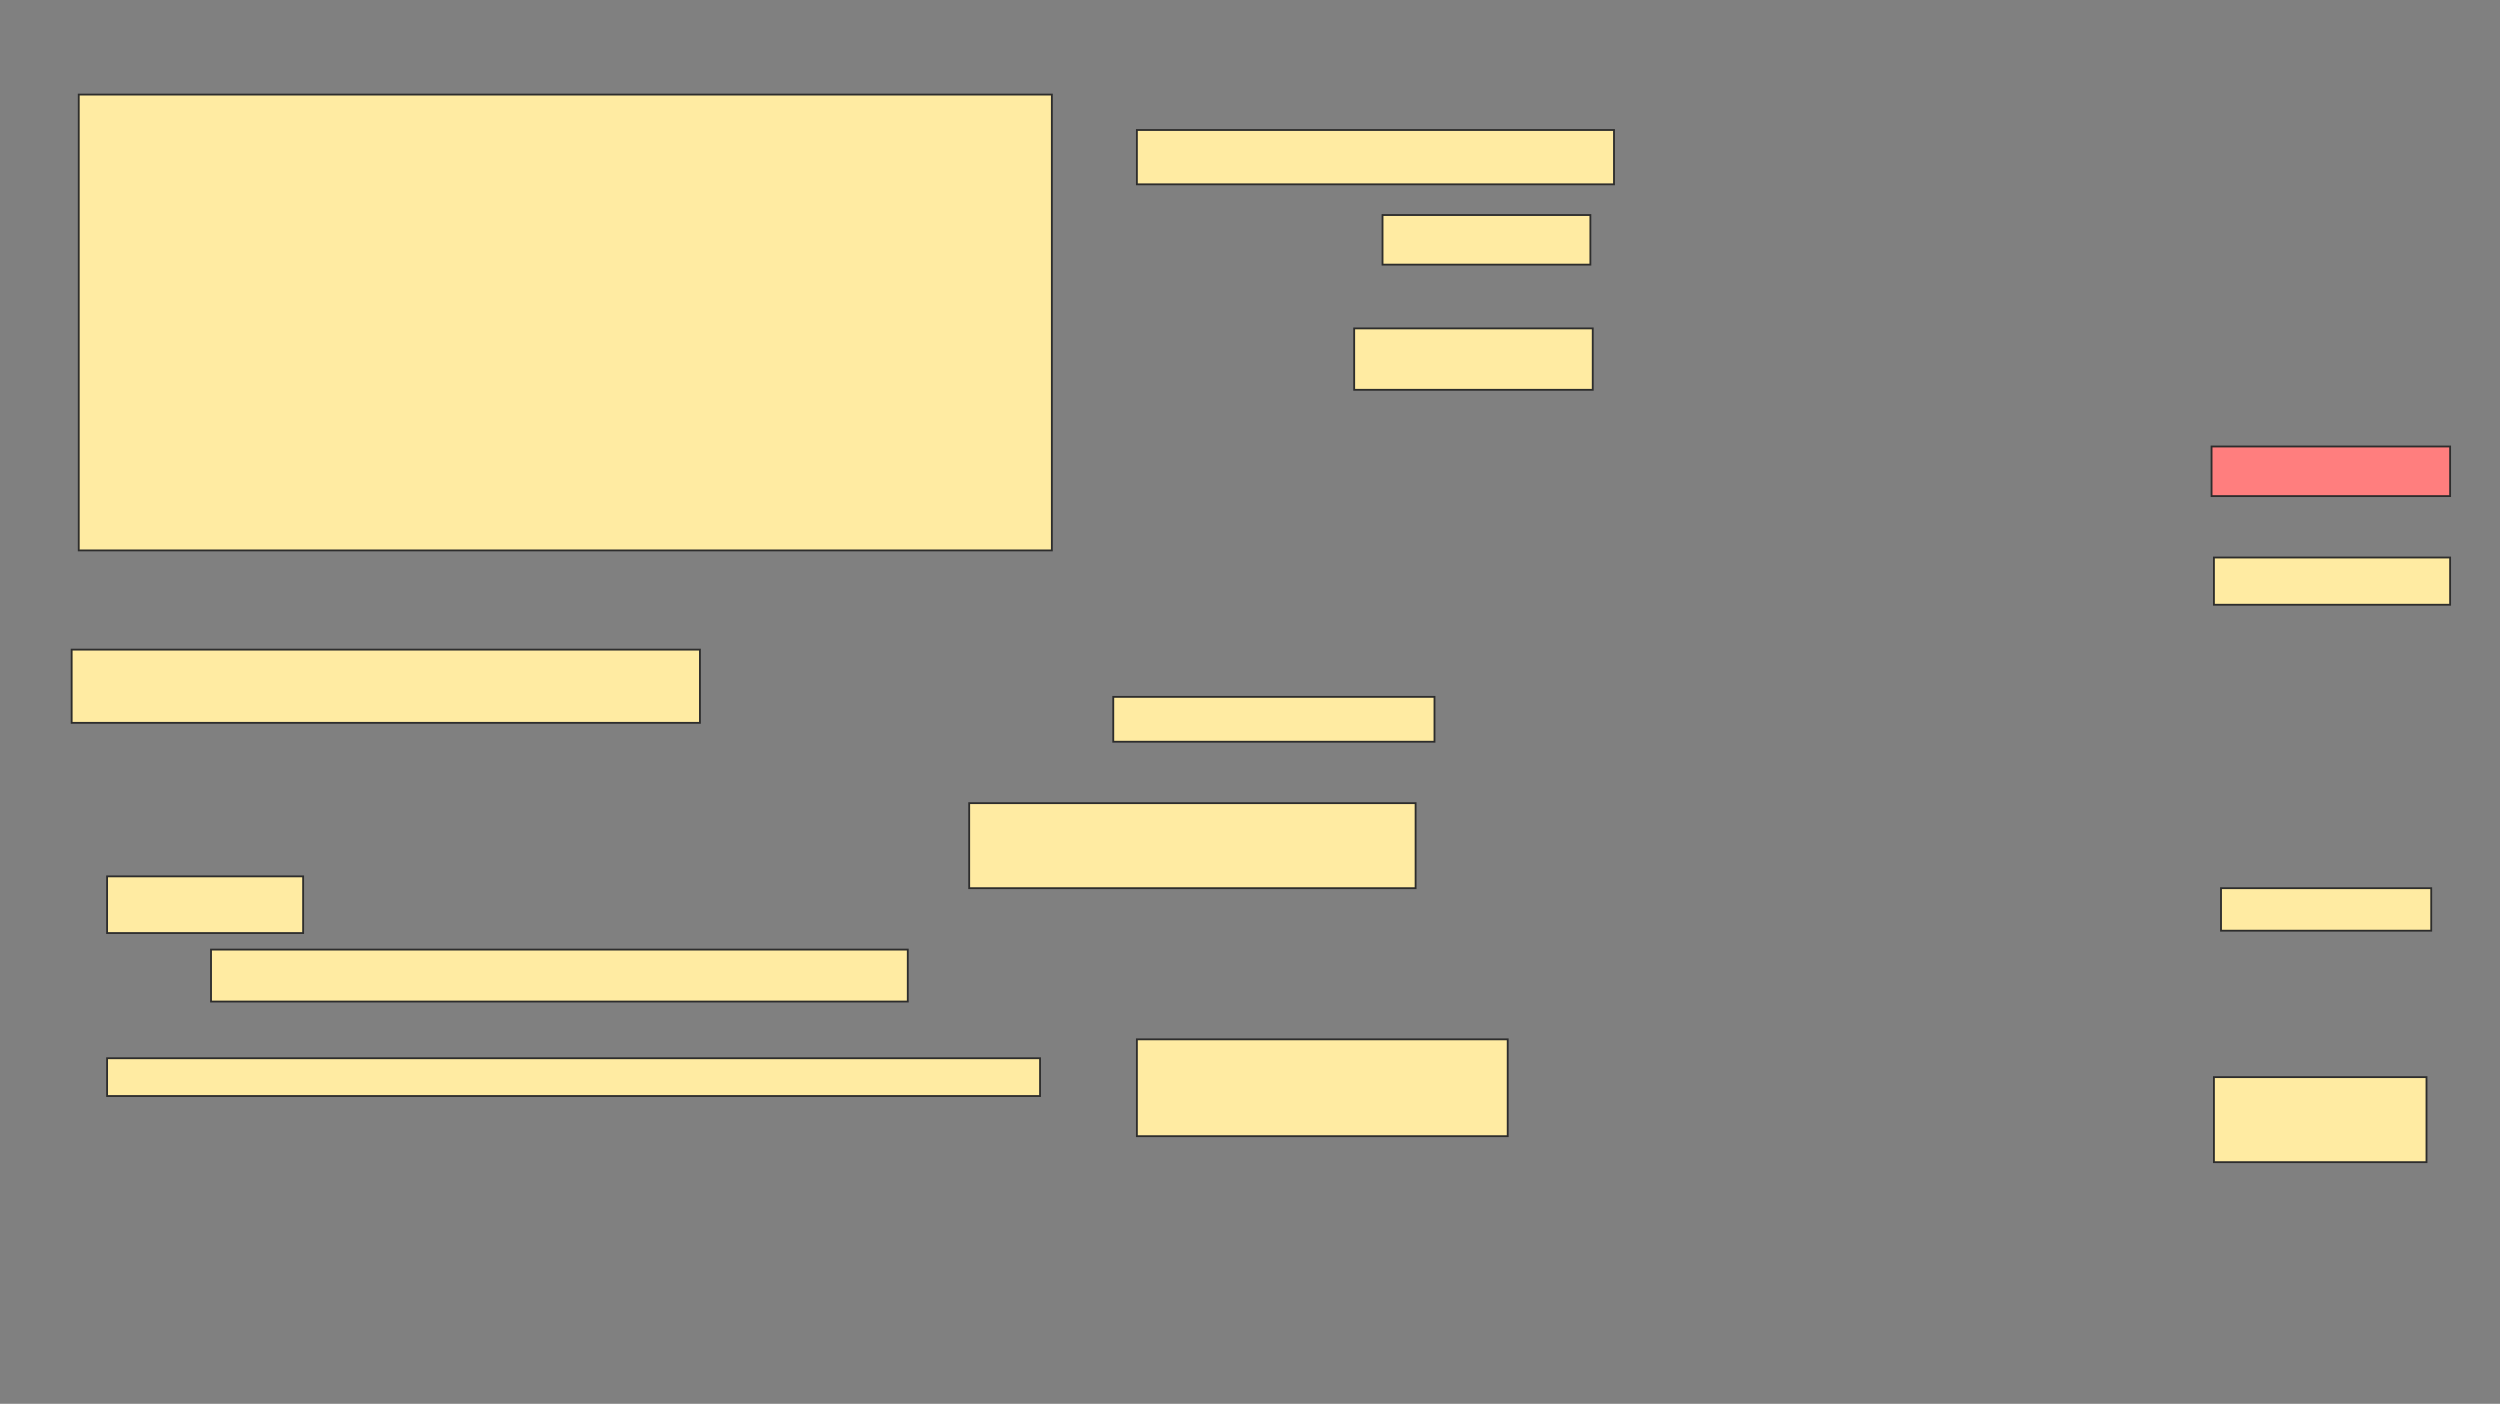 <svg xmlns="http://www.w3.org/2000/svg" width="1357" height="762">
 <rect width="100%" height="100%" fill="#808080" stroke="none"/>
 <!-- Created with Image Occlusion Enhanced -->
 <g>
  <title>Labels</title>
 </g>
 <g>
  <title>Masks</title>
  <rect id="fca980f791a341c1a8d270a271179776-ao-1" height="247.436" width="528.205" y="51.333" x="42.744" stroke="#2D2D2D" fill="#FFEBA2"/>
  <rect id="fca980f791a341c1a8d270a271179776-ao-2" height="39.744" width="341.026" y="352.615" x="38.897" stroke="#2D2D2D" fill="#FFEBA2"/>
  <rect id="fca980f791a341c1a8d270a271179776-ao-3" height="46.154" width="115.385" y="584.667" x="1201.718" stroke="#2D2D2D" fill="#FFEBA2"/>
  <rect id="fca980f791a341c1a8d270a271179776-ao-4" height="23.077" width="114.103" y="482.103" x="1205.564" stroke="#2D2D2D" fill="#FFEBA2"/>
  <rect id="fca980f791a341c1a8d270a271179776-ao-5" height="25.641" width="128.205" y="302.615" x="1201.718" stroke="#2D2D2D" fill="#FFEBA2"/>
  <rect id="fca980f791a341c1a8d270a271179776-ao-6" height="26.923" width="129.487" y="242.359" x="1200.436" stroke="#2D2D2D" fill="#FF7E7E" class="qshape"/>
  <rect id="fca980f791a341c1a8d270a271179776-ao-7" height="26.923" width="112.821" y="116.718" x="750.436" stroke="#2D2D2D" fill="#FFEBA2"/>
  <rect id="fca980f791a341c1a8d270a271179776-ao-8" height="29.487" width="258.974" y="70.564" x="617.103" stroke="#2D2D2D" fill="#FFEBA2"/>
  <rect id="fca980f791a341c1a8d270a271179776-ao-9" height="33.333" width="129.487" y="178.256" x="735.051" stroke="#2D2D2D" fill="#FFEBA2"/>
  <rect id="fca980f791a341c1a8d270a271179776-ao-10" height="24.359" width="174.359" y="378.256" x="604.282" stroke="#2D2D2D" fill="#FFEBA2"/>
  <g id="fca980f791a341c1a8d270a271179776-ao-11">
   <rect height="30.769" width="106.41" y="475.692" x="58.128" stroke="#2D2D2D" fill="#FFEBA2"/>
   <rect height="28.205" width="378.205" y="515.436" x="114.539" stroke="#2D2D2D" fill="#FFEBA2"/>
   <rect height="20.513" width="506.41" y="574.41" x="58.128" stroke="#2D2D2D" fill="#FFEBA2"/>
  </g>
  <rect id="fca980f791a341c1a8d270a271179776-ao-12" height="46.154" width="242.308" y="435.949" x="526.077" stroke="#2D2D2D" fill="#FFEBA2"/>
  <rect id="fca980f791a341c1a8d270a271179776-ao-13" height="52.564" width="201.282" y="564.154" x="617.103" stroke="#2D2D2D" fill="#FFEBA2"/>
 </g>
</svg>